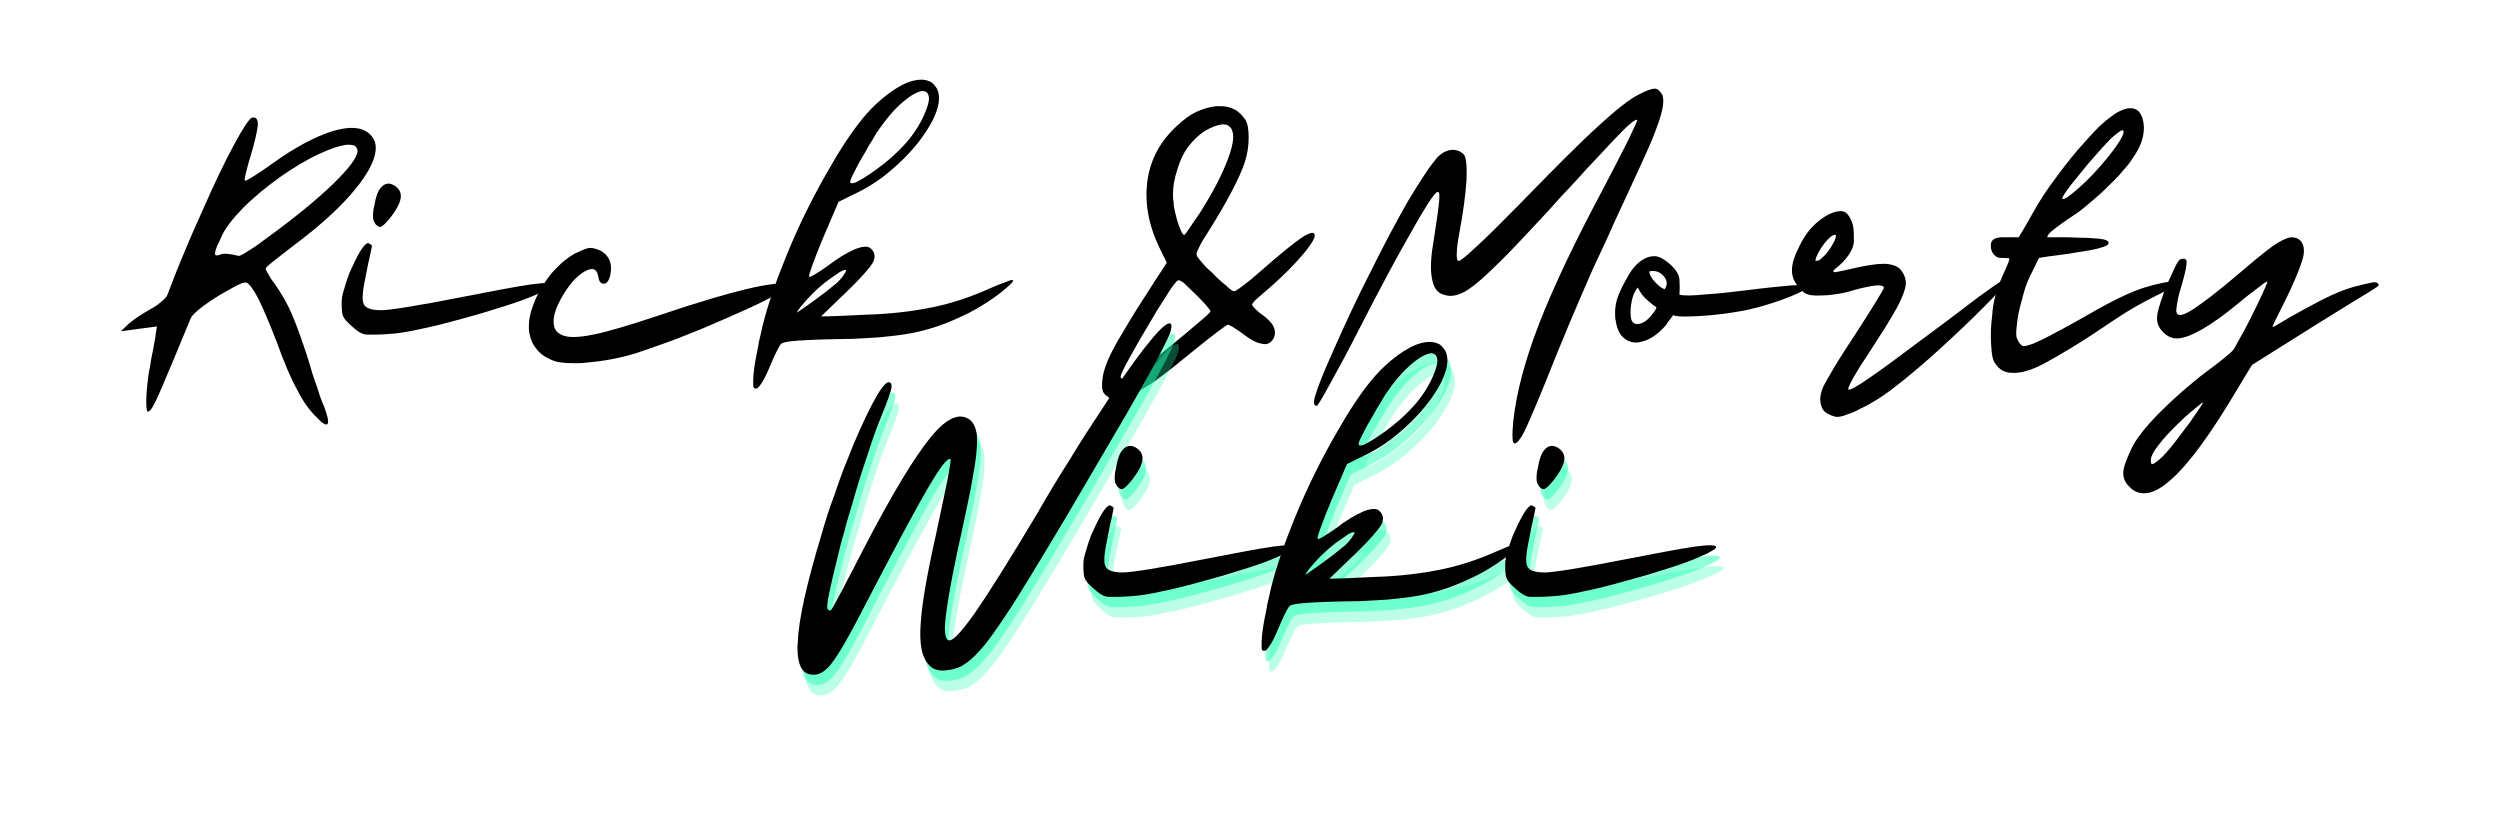 <svg xmlns="http://www.w3.org/2000/svg" xmlns:xlink="http://www.w3.org/1999/xlink" width="750" zoomAndPan="magnify" viewBox="0 0 562.5 187.5" height="250" preserveAspectRatio="xMidYMid meet" version="1.0"><defs><g/></defs><g fill="#000000" fill-opacity="1"><g transform="translate(28.728, 86.678)"><g><path d="M 27.715 -51.793 C 28.645 -54.891 29.109 -57.059 29.266 -58.375 C 29.344 -59.613 29.031 -60.234 28.336 -60.234 L 28.027 -60.234 C 27.406 -60.078 26.012 -57.988 23.844 -53.961 C 21.68 -49.938 19.355 -45.059 16.879 -39.406 C 15.484 -36.309 14.09 -33.215 12.773 -29.961 C 11.383 -26.711 10.141 -23.535 8.98 -20.438 C 8.824 -19.977 8.363 -19.434 7.586 -18.812 C 6.812 -18.117 5.961 -17.574 5.109 -17.109 C 4.18 -16.566 3.25 -16.027 2.324 -15.406 C 1.316 -14.711 0.621 -14.168 0.156 -13.781 C -0.621 -13.008 -1.16 -12.465 -1.547 -12.156 C 0.23 -12.387 1.625 -12.543 2.555 -12.695 C 4.336 -12.93 5.652 -13.086 6.582 -13.238 C 6.426 -12.234 6.27 -11.457 6.27 -10.992 C 6.117 -10.375 5.961 -9.367 5.73 -8.051 C 5.418 -6.66 5.188 -5.418 5.031 -4.18 C 4.723 -2.941 4.566 -1.547 4.414 -0.078 C 4.258 1.473 4.18 2.633 4.18 3.484 C 4.18 4.879 4.258 5.652 4.414 5.805 C 4.492 6.117 4.723 5.961 5.188 5.496 C 5.574 5.109 6.426 3.484 7.664 0.543 C 8.902 -2.324 11.07 -7.512 14.168 -15.02 C 14.324 -15.484 14.863 -16.027 15.641 -16.723 C 16.414 -17.418 17.418 -18.117 18.504 -18.891 C 20.129 -19.977 21.832 -20.98 23.535 -21.91 C 25.16 -22.84 26.246 -23.227 26.789 -23.07 C 27.406 -22.762 28.258 -21.602 29.344 -19.586 C 30.426 -17.418 31.82 -14.168 33.523 -9.754 C 35.227 -5.031 36.773 -1.395 38.168 1.082 C 39.406 3.562 40.879 5.652 42.504 7.199 C 43.512 8.285 44.207 8.824 44.672 8.824 C 44.828 8.824 44.902 8.824 44.98 8.672 C 45.293 8.207 44.98 6.969 44.207 4.801 C 43.82 4.027 43.277 2.633 42.66 0.543 C 41.883 -1.473 41.266 -3.562 40.645 -5.73 C 39.254 -10.066 38.016 -13.473 36.93 -16.027 C 35.848 -18.504 34.531 -20.75 33.059 -22.84 C 32.438 -23.613 31.977 -24.309 31.664 -25.008 C 31.199 -25.625 31.047 -26.09 31.047 -26.246 C 31.047 -26.402 31.586 -26.941 32.75 -27.871 C 33.91 -28.801 35.305 -29.883 36.93 -31.125 C 44.441 -36.699 49.781 -41.809 53.035 -46.531 C 54.891 -49.238 55.82 -51.562 55.82 -53.422 C 55.82 -54.738 55.277 -55.82 54.273 -56.672 C 52.57 -58.145 49.781 -58.297 45.988 -57.137 C 42.117 -55.898 37.703 -53.574 32.75 -50.016 C 31.047 -48.773 29.652 -47.848 28.414 -47.07 C 27.176 -46.297 26.477 -45.91 26.402 -46.066 C 26.246 -46.066 26.324 -46.684 26.633 -47.848 C 26.863 -48.93 27.254 -50.246 27.715 -51.793 Z M 34.605 -47.07 C 37.551 -49.086 40.336 -50.789 43.047 -52.027 C 45.68 -53.266 47.848 -53.961 49.395 -54.117 L 49.781 -54.117 C 50.246 -54.117 50.711 -54.039 51.098 -53.887 C 51.406 -53.652 51.641 -53.266 51.719 -52.801 C 51.719 -51.332 49.859 -48.852 46.219 -45.293 C 42.504 -41.73 37.703 -37.781 31.742 -33.445 C 30.117 -32.207 28.645 -31.125 27.328 -30.348 C 26.09 -29.496 25.316 -29.109 25.008 -29.109 L 24.93 -29.109 C 22.992 -29.574 21.68 -29.73 20.902 -29.422 C 20.129 -29.109 19.664 -29.109 19.664 -29.574 L 19.664 -29.652 C 19.664 -30.039 19.82 -30.66 20.207 -31.512 C 20.594 -32.285 20.902 -32.98 21.137 -33.523 C 21.988 -35.383 23.613 -37.473 25.938 -39.871 C 28.258 -42.195 31.125 -44.594 34.605 -47.07 Z M 34.605 -47.07 "/></g></g></g><g fill="#000000" fill-opacity="1"><g transform="translate(77.887, 86.678)"><g><path d="M 1.316 -13.238 C 2.477 -12.156 3.406 -11.613 4.102 -11.457 C 4.414 -11.383 4.879 -11.383 5.652 -11.383 C 6.582 -11.383 7.898 -11.383 9.602 -11.535 C 11.457 -11.613 13.859 -12 16.957 -12.695 C 20.051 -13.316 23.227 -14.168 26.555 -15.098 C 29.73 -15.949 32.828 -16.879 35.922 -17.883 C 38.867 -18.812 41.344 -19.742 43.199 -20.594 C 44.129 -20.98 44.902 -21.367 45.523 -21.754 C 46.145 -22.066 46.453 -22.375 46.453 -22.605 C 46.453 -23.07 44.828 -23.148 41.574 -22.684 C 38.324 -22.219 32.672 -21.137 24.699 -19.586 C 20.828 -18.812 17.344 -18.195 14.09 -17.652 C 10.762 -17.109 8.75 -16.879 7.973 -16.879 C 5.652 -16.879 4.336 -17.344 3.949 -18.27 C 3.484 -19.199 3.715 -21.445 4.492 -25.008 C 4.801 -26.711 5.109 -28.18 5.418 -29.422 C 5.652 -30.66 5.805 -31.277 5.805 -31.355 C 5.805 -31.434 5.73 -31.512 5.574 -31.664 C 5.418 -31.742 5.188 -31.82 5.031 -31.977 L 4.879 -31.977 C 4.414 -31.898 3.871 -31.277 3.098 -30.039 C 2.246 -28.566 1.473 -26.941 0.695 -25.16 C 0.23 -23.922 -0.156 -22.762 -0.465 -21.602 C -0.852 -20.438 -1.008 -19.512 -1.008 -18.734 L -1.008 -18.27 C -1.008 -17.031 -0.93 -16.105 -0.695 -15.562 C -0.465 -14.941 0.23 -14.168 1.316 -13.238 Z M 6.348 -36.699 C 6.504 -36.387 6.66 -36.078 6.969 -35.922 C 7.199 -35.691 7.434 -35.613 7.586 -35.613 C 8.051 -35.613 8.824 -36.309 10.066 -37.859 C 11.227 -39.406 11.922 -40.645 12.156 -41.574 C 12.234 -41.883 12.309 -42.195 12.309 -42.504 C 12.309 -43.512 11.844 -44.285 10.918 -44.902 C 10.375 -45.215 9.91 -45.367 9.523 -45.367 C 8.824 -45.367 8.207 -44.98 7.742 -44.363 C 7.121 -43.664 6.66 -42.348 6.348 -40.492 C 6.117 -39.562 6.039 -38.789 6.039 -38.168 C 6.039 -37.551 6.117 -37.008 6.348 -36.699 Z M 6.348 -36.699 "/></g></g></g><g fill="#000000" fill-opacity="1"><g transform="translate(122.324, 86.678)"><g><path d="M 1.703 -5.73 C 2.789 -5.188 4.492 -4.953 6.734 -4.953 C 7.664 -4.953 8.672 -4.953 9.754 -5.109 C 13.547 -5.418 17.188 -6.117 20.75 -7.199 C 22.84 -7.898 25.238 -8.75 27.871 -9.676 C 30.426 -10.605 33.059 -11.691 35.77 -12.773 C 38.867 -14.09 41.883 -15.406 44.828 -16.723 C 47.613 -17.961 49.938 -19.121 51.719 -20.051 C 52.645 -20.516 53.344 -20.98 53.961 -21.367 C 54.426 -21.68 54.738 -21.988 54.738 -22.141 C 54.738 -23.148 52.184 -23.07 47.148 -21.988 C 42.039 -20.828 35.07 -18.812 26.402 -15.871 C 19.434 -13.547 14.324 -12 11.07 -11.383 C 7.742 -10.684 5.418 -10.684 4.102 -11.305 C 2.863 -11.844 2.246 -12.773 2.246 -14.168 C 2.168 -15.562 2.711 -17.266 3.871 -19.434 C 5.496 -22.375 7.277 -24.465 9.137 -25.551 C 10.992 -26.633 12 -26.246 12.309 -24.387 C 12.465 -23.305 12.852 -22.84 13.547 -22.84 C 14.168 -22.84 14.633 -23.457 14.941 -24.543 C 15.25 -25.938 15.25 -27.098 14.789 -28.18 C 14.324 -29.188 13.547 -29.961 12.465 -30.426 C 11.691 -30.734 10.992 -30.891 10.527 -30.891 L 10.141 -30.891 C 9.523 -30.734 8.516 -30.348 7.047 -29.652 C 5.961 -29.031 5.031 -28.336 4.102 -27.562 C 3.098 -26.633 2.168 -25.703 1.316 -24.621 C -0.23 -22.605 -1.473 -20.438 -2.324 -18.117 C -3.02 -16.336 -3.328 -14.711 -3.328 -13.316 C -3.328 -12.852 -3.328 -12.387 -3.25 -11.922 C -3.02 -10.453 -2.477 -9.215 -1.703 -8.285 C -0.93 -7.199 0.23 -6.348 1.703 -5.73 Z M 1.703 -5.73 "/></g></g></g><g fill="#000000" fill-opacity="1"><g transform="translate(174.813, 86.678)"><g><path d="M 36.078 -66.582 C 35.691 -67.277 35.227 -67.82 34.684 -68.207 C 34.066 -68.52 33.367 -68.75 32.594 -68.75 L 32.516 -68.75 C 31.199 -68.75 29.652 -68.363 27.949 -67.434 C 26.168 -66.504 24.309 -65.109 22.375 -63.332 C 19.664 -60.852 16.723 -56.98 13.473 -51.641 C 10.219 -46.219 7.121 -40.492 4.336 -34.297 C 2.789 -30.891 1.473 -27.562 0.23 -24.309 C -1.008 -20.902 -2.09 -17.73 -2.863 -14.789 C -3.176 -13.703 -3.406 -12.621 -3.641 -11.535 C -3.949 -10.375 -4.18 -9.215 -4.336 -8.129 C -4.801 -6.039 -5.109 -4.18 -5.266 -2.477 C -5.344 -1.547 -5.344 -0.93 -5.344 -0.465 C -5.344 0 -5.344 0.309 -5.266 0.465 C -5.109 0.695 -4.953 0.773 -4.801 0.773 C -4.492 0.773 -4.18 0.543 -3.793 0 C -3.176 -0.773 -2.398 -2.246 -1.547 -4.336 C -1.082 -5.418 -0.621 -6.504 -0.156 -7.434 C 0.309 -8.363 0.621 -8.98 0.93 -9.289 C 1.16 -9.602 2.246 -9.832 4.18 -9.988 C 6.039 -10.141 9.137 -10.297 13.473 -10.375 C 15.871 -10.375 18.117 -10.453 20.129 -10.605 C 22.141 -10.684 24 -10.84 25.781 -11.07 C 28.879 -11.383 31.742 -11.922 34.297 -12.695 C 36.773 -13.395 39.254 -14.398 41.883 -15.641 C 42.738 -16.027 43.664 -16.492 44.594 -17.031 C 45.523 -17.574 46.453 -18.117 47.383 -18.734 C 49.086 -19.82 50.477 -20.902 51.641 -21.91 C 52.57 -22.684 53.109 -23.227 53.109 -23.535 C 53.109 -23.613 53.035 -23.691 53.035 -23.691 C 52.957 -23.77 52.414 -23.613 51.484 -23.227 C 50.402 -22.84 49.238 -22.375 48 -21.832 C 43.898 -19.977 39.641 -18.504 35.148 -17.574 C 30.66 -16.645 25.625 -16.027 19.977 -15.871 C 15.484 -15.641 12.078 -15.484 9.91 -15.484 C 12.543 -18.039 14.633 -19.977 16.027 -21.367 C 18.969 -24.234 20.828 -26.324 21.602 -27.641 C 22.219 -28.879 22.066 -29.961 21.059 -30.812 C 20.438 -31.355 19.199 -31.277 17.496 -30.582 C 15.715 -29.809 13.625 -28.566 11.227 -26.711 C 10.141 -25.938 9.289 -25.395 8.516 -24.93 C 7.742 -24.465 7.277 -24.309 7.277 -24.465 C 7.121 -24.621 7.434 -25.551 8.051 -27.254 C 8.672 -28.957 9.445 -30.891 10.375 -33.137 L 13.859 -41.266 C 15.793 -42.195 17.266 -42.969 18.27 -43.434 C 20.129 -44.363 21.91 -45.445 23.691 -46.762 C 25.395 -48.078 27.02 -49.473 28.566 -51.02 C 31.355 -53.809 33.445 -56.594 34.996 -59.535 C 36.465 -62.48 36.852 -64.801 36.078 -66.582 Z M 22.762 -57.293 C 24.621 -60 26.477 -62.168 28.336 -63.719 C 30.117 -65.266 31.586 -66.039 32.672 -66.195 L 32.828 -66.195 C 33.523 -66.195 33.988 -65.809 34.145 -65.035 C 34.145 -64.879 34.219 -64.723 34.219 -64.57 C 34.219 -63.719 33.832 -62.48 33.137 -60.852 C 32.129 -58.609 30.734 -56.441 28.957 -54.426 C 27.098 -52.336 24.93 -50.402 22.453 -48.621 C 20.438 -47.148 18.891 -46.219 17.961 -45.754 C 17.496 -45.523 17.109 -45.445 16.879 -45.445 C 16.566 -45.445 16.492 -45.523 16.492 -45.832 C 16.492 -46.066 16.801 -46.918 17.574 -48.312 C 18.195 -49.625 19.047 -51.098 19.977 -52.645 C 20.438 -53.496 20.902 -54.348 21.445 -55.125 C 21.91 -55.898 22.297 -56.672 22.762 -57.293 Z M 11.457 -23.613 L 13.473 -25.008 C 14.09 -25.473 14.633 -25.781 15.176 -25.938 L 15.406 -25.938 C 15.406 -25.938 15.484 -25.859 15.562 -25.859 L 15.562 -25.781 C 15.562 -25.625 15.25 -25.16 14.789 -24.465 C 14.168 -23.691 13.547 -22.992 12.773 -22.453 C 11.691 -21.523 10.375 -20.516 8.672 -19.277 C 6.969 -18.039 5.574 -17.031 4.492 -16.336 C 4.645 -16.879 5.496 -17.883 6.891 -19.434 C 8.285 -20.98 9.832 -22.375 11.457 -23.613 Z M 11.457 -23.613 "/></g></g></g><g fill="#000000" fill-opacity="1"><g transform="translate(225.288, 86.678)"><g/></g></g><g fill="#000000" fill-opacity="1"><g transform="translate(246.655, 86.678)"><g><path d="M 33.523 -59.77 C 32.828 -60.777 32.051 -61.551 31.199 -62.016 C 30.273 -62.48 29.266 -62.789 28.105 -62.789 L 27.02 -62.789 C 25.473 -62.633 24 -62.168 22.605 -61.551 C 21.137 -60.852 19.742 -59.848 18.348 -58.531 C 14.477 -55.047 12.234 -50.941 11.535 -46.145 C 10.84 -41.266 11.691 -36.234 14.168 -31.047 C 14.941 -29.496 15.484 -28.336 15.871 -27.562 C 14.789 -25.859 13.938 -24.621 13.395 -23.77 C 11.691 -21.137 10.219 -18.812 8.98 -16.879 C 7.742 -14.863 6.66 -13.086 5.805 -11.613 C 4.102 -8.824 3.02 -6.66 2.477 -5.266 C 1.859 -3.715 1.473 -2.398 1.395 -1.238 C 1.316 -0.695 1.316 -0.23 1.316 0.078 C 1.316 0.465 1.316 0.773 1.395 1.008 C 1.473 1.473 1.703 1.859 2.168 2.246 C 2.789 2.863 3.484 3.176 4.414 3.176 L 4.801 3.176 C 5.805 3.098 7.199 2.555 8.98 1.625 C 10.066 1.082 11.07 0.465 12.156 -0.23 C 13.16 -0.852 14.477 -1.859 16.18 -3.176 C 17.109 -3.871 18.117 -4.723 19.277 -5.652 C 20.438 -6.582 21.754 -7.664 23.305 -8.902 C 24.852 -10.141 26.324 -11.305 27.562 -12.234 C 28.801 -13.16 29.496 -13.625 29.652 -13.625 C 29.809 -13.625 30.195 -13.395 30.891 -13.008 C 31.586 -12.543 32.363 -12.078 33.137 -11.457 C 34.762 -10.219 36.078 -9.523 37.16 -9.367 C 38.246 -9.059 39.02 -9.367 39.641 -10.141 C 40.258 -10.992 40.336 -11.922 40.027 -12.852 C 39.719 -13.781 38.867 -14.711 37.551 -15.715 C 36.852 -16.18 36.234 -16.723 35.77 -17.188 C 35.305 -17.652 35.07 -17.961 35.07 -18.117 C 35.07 -18.27 35.227 -18.504 35.613 -18.969 C 36 -19.355 36.465 -19.742 37.008 -20.207 C 37.938 -20.98 38.941 -21.91 40.027 -22.84 C 41.031 -23.77 42.039 -24.699 42.969 -25.625 C 44.672 -27.328 46.145 -28.957 47.383 -30.504 C 48.543 -32.051 49.164 -33.059 49.164 -33.68 C 49.164 -34.605 48.234 -34.453 46.453 -33.367 C 44.594 -32.129 41.422 -29.574 36.852 -25.551 C 35.457 -24.309 34.145 -23.227 33.059 -22.453 C 31.898 -21.523 31.199 -21.137 31.047 -21.137 C 30.734 -21.137 30.117 -21.523 29.188 -22.453 C 28.105 -23.305 27.098 -24.234 26.09 -25.316 C 25.16 -26.09 24.387 -26.863 23.77 -27.641 C 23.07 -28.414 22.684 -28.957 22.605 -29.266 C 22.453 -29.496 22.684 -30.117 23.148 -31.047 C 23.535 -31.898 24.234 -33.059 25.238 -34.605 C 27.098 -37.551 28.801 -40.414 30.348 -43.355 C 31.898 -46.297 32.902 -48.543 33.445 -50.246 C 33.988 -51.949 34.297 -53.809 34.297 -55.742 C 34.297 -57.602 34.066 -58.918 33.523 -59.77 Z M 28.258 -58.684 L 28.566 -58.684 C 28.957 -58.684 29.344 -58.609 29.652 -58.453 C 29.961 -58.219 30.273 -57.988 30.426 -57.68 C 30.66 -57.215 30.812 -56.594 30.812 -55.898 C 30.812 -54.504 30.348 -52.723 29.496 -50.555 C 28.18 -47.07 26.09 -43.125 23.227 -38.633 C 22.297 -37.316 21.523 -36.156 20.902 -35.227 C 20.285 -34.297 19.898 -33.832 19.82 -33.832 C 19.512 -33.832 19.199 -34.297 18.812 -35.383 C 18.348 -36.465 18.039 -37.625 17.73 -38.941 C 17.574 -39.641 17.418 -40.336 17.418 -41.109 C 17.266 -41.809 17.266 -42.426 17.266 -43.047 C 17.266 -44.672 17.574 -46.531 18.27 -48.621 C 18.891 -50.711 19.742 -52.414 20.672 -53.652 C 21.754 -55.047 22.992 -56.285 24.465 -57.215 C 25.859 -58.066 27.176 -58.531 28.258 -58.684 Z M 18.039 -23.305 L 18.27 -23.535 C 18.348 -23.535 18.426 -23.613 18.582 -23.613 C 18.812 -23.613 19.199 -23.383 19.742 -22.992 C 20.207 -22.531 20.98 -21.754 22.219 -20.594 C 23.148 -19.664 24 -18.812 24.699 -18.039 C 25.316 -17.266 25.703 -16.801 25.703 -16.645 C 25.703 -16.414 24.773 -15.562 22.918 -14.012 C 21.059 -12.387 18.969 -10.684 16.801 -8.902 C 15.328 -7.664 13.938 -6.582 12.543 -5.574 C 11.148 -4.492 10.066 -3.715 9.289 -3.176 C 7.973 -2.246 7.047 -1.703 6.426 -1.547 C 6.195 -1.473 6.039 -1.473 5.961 -1.473 C 5.652 -1.473 5.496 -1.625 5.496 -1.934 C 5.496 -2.324 6.117 -3.715 7.512 -6.195 C 8.824 -8.594 10.297 -11.148 11.922 -13.859 C 13.16 -16.027 14.398 -18.039 15.641 -19.898 C 16.723 -21.68 17.574 -22.84 18.039 -23.305 Z M 18.039 -23.305 "/></g></g></g><g fill="#000000" fill-opacity="1"><g transform="translate(297.441, 86.678)"><g><path d="M 43.047 8.051 C 42.891 9.832 42.812 11.148 42.891 11.922 C 42.891 12.695 43.047 13.086 43.355 13.086 C 43.898 13.086 44.594 12.234 45.523 10.453 C 46.375 8.672 48 4.953 50.324 -0.773 C 52.184 -5.418 53.887 -9.676 55.59 -13.703 C 57.215 -17.574 58.996 -21.68 60.852 -25.938 C 61.859 -28.105 62.941 -30.426 64.105 -32.902 C 65.188 -35.383 66.352 -37.938 67.664 -40.723 C 69.059 -43.742 70.297 -46.453 71.383 -48.773 C 72.465 -51.098 73.316 -53.109 74.094 -54.812 C 75.406 -58.066 76.258 -60.465 76.57 -62.016 C 76.723 -62.711 76.801 -63.332 76.801 -63.949 C 76.801 -64.492 76.723 -64.957 76.57 -65.344 C 76.027 -66.273 75.484 -66.738 74.867 -66.738 C 74.246 -66.738 73.086 -66.352 71.305 -65.422 C 69.137 -64.336 66.117 -61.938 62.246 -58.375 C 58.219 -54.738 52.492 -49.008 44.902 -41.188 C 40.414 -36.621 37.008 -33.215 34.605 -31.047 C 32.129 -28.723 30.812 -27.715 30.582 -28.027 C 30.348 -28.258 30.273 -28.879 30.348 -29.961 C 30.348 -31.047 30.582 -32.438 30.891 -34.145 C 31.742 -38.711 32.285 -42.66 32.516 -45.988 C 32.672 -49.238 32.438 -51.176 31.977 -51.871 C 31.199 -52.645 30.273 -53.035 29.109 -52.957 C 27.949 -52.801 26.941 -52.258 26.012 -51.332 C 25.238 -50.402 24.234 -49.164 23.148 -47.461 C 21.988 -45.754 20.75 -43.742 19.355 -41.422 C 16.879 -37.086 14.09 -31.898 11.148 -25.938 C 8.051 -19.898 5.188 -13.781 2.398 -7.434 C 0.23 -2.633 -1.008 0.621 -1.473 2.246 C -1.703 2.863 -1.781 3.406 -1.781 3.793 C -1.781 4.414 -1.625 4.645 -1.16 4.645 C -1.008 4.645 0 3.02 1.859 -0.387 C 3.715 -3.715 5.883 -7.742 8.285 -12.465 C 12.852 -21.367 16.723 -28.645 19.977 -34.297 C 23.148 -39.949 25.086 -42.969 25.859 -43.434 C 26.324 -43.742 26.477 -43.199 26.402 -41.883 C 26.324 -40.492 25.859 -37.16 25.008 -31.742 C 24.387 -28.105 24.387 -25.395 24.852 -23.535 C 25.238 -21.68 26.168 -20.594 27.715 -20.285 C 28.957 -19.898 30.426 -20.129 32.129 -21.059 C 33.68 -21.91 36.156 -23.922 39.406 -27.176 C 41.109 -28.801 43.125 -30.891 45.445 -33.367 C 47.77 -35.848 50.555 -38.789 53.652 -42.273 C 56.129 -44.902 58.219 -47.148 60 -49.164 C 61.781 -51.02 63.332 -52.645 64.57 -54.039 C 66.891 -56.516 68.441 -58.066 69.371 -58.84 C 70.223 -59.535 70.762 -59.848 70.918 -59.691 C 70.996 -59.535 70.297 -58.066 68.906 -55.125 C 67.434 -52.184 65.652 -48.773 63.562 -44.75 C 57.059 -32.594 52.184 -22.375 48.93 -14.012 C 45.68 -5.652 43.742 1.703 43.047 8.051 Z M 43.047 8.051 "/></g></g></g><g fill="#000000" fill-opacity="1"><g transform="translate(365.645, 86.678)"><g><path d="M 9.215 -27.949 C 8.285 -28.645 7.434 -29.031 6.66 -29.031 L 6.504 -29.031 C 5.73 -29.031 4.953 -28.801 4.258 -28.414 C 2.863 -27.641 1.625 -26.324 0.621 -24.465 C -0.465 -22.605 -1.238 -21.059 -1.703 -19.664 C -2.09 -18.582 -2.246 -17.418 -2.246 -16.336 C -2.246 -15.641 -2.246 -15.02 -2.09 -14.398 C -1.781 -12.543 -1.16 -11.305 -0.156 -10.527 C 0.621 -9.91 1.473 -9.602 2.477 -9.602 C 2.863 -9.602 3.328 -9.676 3.793 -9.832 C 5.266 -10.141 6.734 -11.07 8.207 -12.465 C 8.672 -12.93 9.215 -13.473 9.676 -14.246 C 10.141 -14.863 10.527 -15.406 10.84 -15.793 C 11.305 -15.484 12.695 -15.406 14.863 -15.484 C 17.031 -15.562 19.355 -15.715 21.754 -16.027 C 22.992 -16.18 24.156 -16.336 25.395 -16.566 C 26.555 -16.723 27.562 -16.957 28.492 -17.188 C 30.504 -17.652 32.516 -18.27 34.531 -18.969 C 36.543 -19.664 38.246 -20.363 39.484 -20.98 C 40.105 -21.289 40.57 -21.523 40.957 -21.832 C 41.266 -21.988 41.422 -22.219 41.422 -22.375 L 41.422 -22.453 C 41.266 -22.605 39.949 -22.605 37.316 -22.453 C 34.684 -22.219 31.512 -21.91 27.949 -21.445 C 24.156 -20.98 20.828 -20.594 18.039 -20.438 C 15.098 -20.129 13.16 -20.129 12.234 -20.363 C 12.309 -21.289 12.309 -22.453 12.234 -23.844 C 12.078 -25.238 11.07 -26.555 9.215 -27.949 Z M 5.418 -25.625 L 5.652 -25.625 C 5.73 -25.625 5.805 -25.703 5.883 -25.703 L 6.348 -25.703 C 7.277 -25.703 8.129 -25.238 8.75 -24.465 C 9.137 -24 9.367 -23.457 9.367 -22.992 C 9.367 -22.531 9.215 -22.066 8.902 -21.602 C 8.207 -21.832 7.512 -22.375 6.734 -23.227 C 5.961 -24 5.496 -24.852 5.418 -25.625 Z M 1.859 -14.09 C 1.395 -14.398 1.238 -15.176 1.238 -16.336 C 1.238 -16.723 1.238 -17.188 1.316 -17.809 C 1.547 -19.742 2.09 -21.137 2.863 -21.988 C 3.406 -20.828 4.102 -19.898 5.031 -19.121 C 5.883 -18.348 6.582 -17.809 7.047 -17.574 C 7.047 -17.344 6.891 -17.031 6.582 -16.566 C 6.195 -16.105 5.883 -15.641 5.574 -15.328 C 4.953 -14.633 4.336 -14.168 3.641 -13.938 C 3.328 -13.781 3.02 -13.781 2.789 -13.781 C 2.398 -13.781 2.09 -13.859 1.859 -14.09 Z M 1.859 -14.09 "/></g></g></g><g fill="#000000" fill-opacity="1"><g transform="translate(405.05, 86.678)"><g><path d="M 11.922 -35.691 C 11.77 -36.465 11.457 -37.238 10.992 -38.016 C 10.527 -38.789 9.91 -39.176 9.137 -39.176 C 7.742 -39.176 6.117 -38.477 4.336 -37.086 C 2.477 -35.691 1.008 -33.754 -0.156 -31.355 C -1.316 -29.109 -1.859 -27.328 -1.859 -25.938 L -1.859 -25.859 C -1.859 -24.465 -1.395 -23.227 -0.309 -22.066 C 0.387 -21.137 1.082 -20.594 1.703 -20.438 C 2.324 -20.207 3.406 -20.129 5.031 -20.207 C 6.039 -20.207 7.277 -20.363 8.75 -20.594 C 10.141 -20.828 11.305 -21.137 12.234 -21.445 C 14.168 -21.988 15.793 -22.297 17.031 -22.453 C 18.195 -22.531 18.812 -22.375 18.812 -21.91 C 18.812 -21.754 18.195 -20.672 16.957 -18.66 C 15.715 -16.645 14.246 -14.324 12.543 -11.691 C 10.762 -8.98 9.137 -6.504 7.742 -4.18 C 6.348 -1.859 5.496 -0.309 5.188 0.309 C 4.566 1.781 4.336 3.098 4.645 4.258 C 4.879 5.418 5.496 6.195 6.582 6.582 C 6.812 6.734 7.199 6.891 7.82 7.047 C 7.898 7.121 8.051 7.121 8.285 7.121 C 8.824 7.121 9.676 6.969 10.762 6.504 C 11.535 6.27 12.465 5.883 13.547 5.266 C 14.633 4.801 15.949 4.027 17.496 3.098 C 18.969 2.168 20.98 0.695 23.457 -1.316 C 25.938 -3.328 28.566 -5.574 31.199 -7.973 C 33.754 -10.297 36.234 -12.621 38.633 -14.941 C 40.957 -17.266 42.891 -19.121 44.285 -20.672 C 44.98 -21.445 45.523 -22.141 45.988 -22.684 C 46.297 -23.07 46.453 -23.383 46.453 -23.535 C 46.453 -23.535 46.375 -23.613 46.375 -23.691 C 46.219 -23.844 45.832 -23.691 45.215 -23.383 C 44.516 -22.992 42.812 -21.832 40.18 -19.898 C 38.789 -18.812 36.93 -17.496 34.762 -15.793 C 32.516 -14.09 29.809 -12.078 26.555 -9.676 C 22.453 -6.582 18.891 -3.949 15.871 -1.859 C 12.773 0.309 11.07 1.238 10.84 0.93 C 10.684 0.773 11.07 -0.078 12 -1.781 C 12.93 -3.406 14.09 -5.266 15.562 -7.434 C 16.957 -9.602 18.195 -11.535 19.277 -13.238 C 20.285 -14.863 21.137 -16.336 21.832 -17.574 C 23.07 -19.898 23.691 -21.68 23.77 -22.918 C 23.77 -24.078 23.305 -25.16 22.531 -26.09 C 21.754 -26.863 20.594 -27.254 18.891 -27.328 C 17.109 -27.328 14.633 -26.941 11.383 -26.168 C 9.988 -25.859 8.98 -25.625 8.516 -25.551 C 7.898 -25.395 7.586 -25.395 7.512 -25.551 C 7.355 -25.703 7.512 -25.938 8.051 -26.324 C 8.516 -26.711 9.059 -27.176 9.676 -27.793 C 11.227 -29.496 12 -30.969 12.078 -32.363 C 12.078 -33.68 12.078 -34.762 11.922 -35.691 Z M 3.406 -28.105 C 3.641 -29.188 4.336 -30.426 5.418 -31.898 C 6.426 -33.137 7.199 -33.832 7.82 -33.832 L 7.898 -33.832 C 7.973 -33.832 8.051 -33.754 8.051 -33.602 C 8.051 -33.367 7.898 -32.98 7.742 -32.516 C 7.277 -31.664 6.812 -30.812 6.195 -30.039 C 5.652 -29.344 5.109 -28.801 4.645 -28.414 C 4.336 -28.105 4.027 -28.027 3.793 -28.027 C 3.641 -27.949 3.484 -27.949 3.406 -28.105 Z M 3.406 -28.105 "/></g></g></g><g fill="#000000" fill-opacity="1"><g transform="translate(449.487, 86.678)"><g><path d="M 30.273 -50.941 C 32.285 -53.73 33.137 -56.363 32.828 -58.84 C 32.516 -61.164 31.512 -62.324 29.961 -62.324 L 29.809 -62.324 C 29.188 -62.324 28.566 -62.168 27.871 -61.859 C 27.098 -61.551 26.324 -61.086 25.551 -60.465 C 24.773 -59.926 23.844 -59.148 22.84 -58.219 C 21.832 -57.215 20.828 -56.129 19.742 -54.891 C 17.574 -52.57 15.484 -49.938 13.316 -46.996 C 11.07 -44.051 9.215 -41.188 7.742 -38.477 C 7.121 -37.395 6.582 -36.387 6.117 -35.613 L 4.723 -33.293 L 1.547 -33.293 C -0.465 -33.367 -1.473 -32.828 -1.547 -31.664 L -1.547 -31.355 C -1.547 -30.273 -1.16 -29.496 -0.23 -28.879 C -0.078 -28.723 0.387 -28.645 1.082 -28.645 C 1.703 -28.645 2.168 -28.566 2.633 -28.566 C 2.633 -28.105 2.324 -27.406 1.859 -26.324 C 1.316 -25.238 0.773 -23.922 0.23 -22.531 C -0.156 -21.602 -0.465 -20.516 -0.695 -19.434 C -1.008 -18.195 -1.16 -17.031 -1.238 -15.793 C -1.547 -13.395 -1.625 -11.148 -1.473 -9.059 C -1.395 -6.891 -1.082 -5.496 -0.543 -4.879 C 0.387 -3.406 1.781 -2.711 3.562 -2.789 L 4.18 -2.789 C 6.195 -2.941 8.516 -3.793 10.992 -5.188 C 12.695 -6.117 14.555 -7.199 16.723 -8.516 C 18.812 -9.754 22.141 -11.922 26.711 -15.02 C 29.73 -17.031 32.516 -18.582 34.996 -19.82 C 37.473 -21.059 39.176 -21.91 40.18 -22.531 C 40.414 -22.605 40.492 -22.762 40.492 -22.918 L 40.492 -22.992 C 40.414 -23.148 40.18 -23.227 39.871 -23.305 C 38.555 -23.383 36.387 -22.992 33.293 -22.066 C 30.195 -21.137 25.938 -19.121 20.594 -16.027 C 18.195 -14.633 16.18 -13.547 14.477 -12.621 C 12.773 -11.691 11.305 -10.918 10.219 -10.375 C 7.512 -9.059 5.961 -8.594 5.496 -8.902 C 5.031 -9.215 4.645 -9.754 4.336 -10.527 C 4.102 -10.992 4.102 -12.078 4.336 -13.781 C 4.492 -15.484 4.879 -17.266 5.418 -19.121 C 5.652 -20.129 5.961 -21.137 6.27 -22.141 C 6.582 -23.07 6.969 -23.922 7.355 -24.699 C 8.207 -26.402 8.824 -27.715 9.289 -28.645 C 10.684 -28.879 12.078 -29.109 13.625 -29.266 C 15.02 -29.422 16.414 -29.652 17.73 -29.883 C 19.898 -30.195 21.68 -30.504 22.992 -30.891 C 24.234 -31.199 24.93 -31.586 24.93 -31.977 C 25.086 -32.438 24.309 -32.828 22.762 -32.98 C 21.137 -33.137 19.434 -33.215 17.652 -33.215 C 16.566 -33.293 15.328 -33.293 14.09 -33.293 L 11.148 -33.293 C 11.148 -33.68 11.613 -34.297 12.621 -35.07 C 13.625 -35.848 15.098 -36.93 17.109 -38.246 C 18.348 -39.02 19.742 -40.18 21.445 -41.652 C 23.148 -43.047 24.699 -44.594 26.246 -46.145 C 27.02 -46.918 27.793 -47.77 28.492 -48.621 C 29.188 -49.395 29.809 -50.168 30.273 -50.941 Z M 25.473 -55.512 C 26.09 -56.055 26.633 -56.516 27.176 -56.906 C 27.562 -57.215 27.871 -57.367 28.105 -57.367 L 28.18 -57.367 C 28.18 -57.367 28.258 -57.293 28.258 -57.293 L 28.258 -57.215 C 28.258 -57.137 28.336 -57.059 28.336 -57.059 C 28.336 -56.441 27.793 -55.434 26.789 -53.961 C 25.625 -52.258 24.078 -50.402 22.141 -48.234 C 20.438 -46.375 18.812 -44.828 17.109 -43.434 C 15.871 -42.348 15.02 -41.883 14.711 -41.883 C 14.555 -41.883 14.555 -41.961 14.555 -42.117 C 14.555 -42.348 15.098 -43.277 16.336 -44.902 C 17.574 -46.453 18.891 -48.078 20.363 -49.859 C 21.289 -50.941 22.297 -52.027 23.227 -53.109 C 24.156 -54.117 24.852 -54.891 25.473 -55.512 Z M 25.473 -55.512 "/></g></g></g><g fill="#000000" fill-opacity="1"><g transform="translate(487.576, 86.678)"><g><path d="M 29.574 -32.902 C 29.266 -33.059 29.031 -33.137 28.723 -33.215 C 28.566 -33.215 28.336 -33.293 28.105 -33.293 L 27.871 -33.293 C 26.863 -33.137 25.551 -32.516 23.844 -31.355 C 22.141 -30.117 19.664 -28.105 16.414 -25.316 C 11.613 -21.215 8.051 -18.504 5.883 -17.109 C 3.715 -15.715 2.477 -15.406 2.168 -16.336 C 2.012 -16.566 2.09 -17.344 2.324 -18.582 C 2.477 -19.82 2.863 -21.137 3.328 -22.605 C 4.102 -25.238 4.414 -26.941 4.414 -27.715 C 4.414 -28.414 3.949 -28.645 3.02 -28.336 C 2.633 -28.18 2.09 -27.254 1.395 -25.703 C 0.621 -24.078 -0.156 -22.375 -0.773 -20.672 C -1.238 -19.434 -1.547 -18.348 -1.859 -17.344 C -2.168 -16.258 -2.246 -15.484 -2.246 -15.02 C -2.246 -13.859 -1.781 -12.852 -0.852 -11.922 C 0.078 -10.992 1.082 -10.527 2.246 -10.527 C 3.641 -10.527 5.496 -11.227 7.973 -12.621 C 10.375 -14.012 13.16 -16.027 16.414 -18.734 C 17.961 -20.051 19.434 -21.137 20.672 -22.066 C 21.832 -22.992 22.453 -23.383 22.605 -23.305 C 22.605 -23.148 22.219 -22.219 21.445 -20.516 C 20.672 -18.812 19.742 -16.957 18.734 -14.941 C 17.883 -13.238 17.109 -11.77 16.336 -10.453 C 15.562 -9.059 15.098 -8.129 14.789 -7.82 C 14.555 -7.512 13.859 -6.969 12.773 -6.039 C 11.535 -5.031 10.219 -4.027 8.824 -3.02 C 4.953 -0.078 1.395 3.098 -1.859 6.348 C -5.109 9.676 -7.199 12.387 -8.129 14.555 C -9.215 16.879 -9.832 18.582 -9.832 19.664 L -9.832 19.82 C -9.832 20.902 -9.445 21.91 -8.516 22.762 C -7.586 23.844 -6.426 24.309 -5.109 24.309 C -3.406 24.309 -1.395 23.305 0.93 21.215 C 4.801 17.809 9.676 11.227 15.562 1.316 C 17.109 -1.316 18.348 -3.25 19.121 -4.566 C 25.625 -8.672 30.582 -11.77 33.91 -13.859 C 37.781 -16.258 40.801 -18.117 42.812 -19.355 C 44.828 -20.594 46.297 -21.445 47.148 -22.066 C 47.461 -22.219 47.613 -22.453 47.613 -22.605 C 47.613 -22.684 47.535 -22.762 47.461 -22.918 C 47.148 -23.148 46.762 -23.227 46.297 -23.148 C 45.367 -22.992 43.898 -22.605 42.039 -22.141 C 40.027 -21.602 37.551 -20.594 34.531 -19.047 C 31.898 -17.652 29.574 -16.414 27.562 -15.25 C 25.473 -14.012 24.234 -13.238 23.844 -13.086 C 23.613 -12.93 23.922 -13.781 24.852 -15.562 C 25.703 -17.266 26.633 -19.121 27.641 -21.215 C 29.344 -24.93 30.426 -27.641 30.734 -29.344 C 30.969 -31.047 30.582 -32.207 29.574 -32.902 Z M -3.641 17.109 L -3.641 16.879 C -3.641 16.105 -3.098 14.941 -1.859 13.395 C -0.621 11.77 0.93 10.141 2.633 8.516 C 3.562 7.586 4.492 6.734 5.418 5.961 C 6.348 5.188 7.199 4.492 7.973 3.871 C 7.973 3.871 8.051 3.949 8.051 3.949 C 8.051 4.102 7.742 4.566 7.277 5.266 C 6.66 6.195 5.883 7.277 5.031 8.516 C 4.566 9.137 4.027 9.832 3.562 10.453 C 3.02 11.148 2.555 11.77 2.168 12.309 C 0.465 14.555 -0.93 16.105 -2.012 16.957 C -2.633 17.418 -3.02 17.73 -3.25 17.73 C -3.562 17.73 -3.641 17.574 -3.641 17.109 Z M -3.641 17.109 "/></g></g></g><g fill="#21ffb6" fill-opacity="0.302"><g transform="translate(179.885, 150.34)"><g><path d="M 30.582 3.641 C 31.125 4.336 31.742 4.801 32.363 4.953 C 32.98 5.188 33.832 5.266 34.996 5.109 C 35.691 5.031 36.387 4.879 37.086 4.645 C 37.703 4.492 38.324 4.102 39.098 3.562 C 40.414 2.711 41.883 1.238 43.59 -0.852 C 45.215 -2.941 47.305 -5.961 49.859 -9.91 C 51.871 -13.086 54.348 -17.109 57.215 -21.91 C 60.078 -26.633 63.484 -32.363 67.355 -39.02 C 70.297 -44.051 72.852 -48.387 75.02 -52.105 C 77.109 -55.742 78.891 -58.84 80.285 -61.395 C 82.918 -66.117 84.465 -69.215 85.086 -70.762 C 85.242 -71.383 85.395 -71.926 85.395 -72.312 C 85.395 -72.699 85.242 -72.93 84.93 -72.93 L 84.852 -72.93 C 83.926 -72.777 82.145 -70.996 79.355 -67.434 C 76.57 -63.871 73.242 -59.07 69.371 -53.035 C 67.203 -49.781 64.879 -46.219 62.555 -42.348 C 60.078 -38.477 57.602 -34.375 55.125 -30.039 C 48.93 -19.664 44.207 -12.156 41.031 -7.586 C 37.781 -3.02 35.848 -1.082 35.07 -1.703 C 34.297 -2.246 34.219 -4.414 34.762 -8.129 C 35.227 -11.844 36.465 -18.426 38.555 -27.715 C 39.176 -30.66 39.719 -33.215 40.18 -35.457 C 40.57 -37.625 40.879 -39.562 41.188 -41.266 C 41.652 -44.363 41.73 -46.609 41.574 -48.078 C 41.344 -49.473 40.879 -50.477 40.105 -51.176 C 37.781 -52.957 34.84 -51.719 31.277 -47.383 C 27.641 -42.969 22.605 -34.684 16.258 -22.453 C 15.176 -20.438 14.324 -18.66 13.547 -17.188 C 12.773 -15.715 12.078 -14.477 11.613 -13.473 C 9.91 -10.297 8.98 -8.594 8.824 -8.438 C 8.594 -8.285 8.363 -8.285 8.129 -8.516 C 7.82 -8.672 7.898 -9.91 8.363 -12.156 C 8.824 -14.324 9.445 -17.109 10.297 -20.438 C 10.684 -22.141 11.148 -24 11.77 -26.012 C 12.234 -27.949 12.852 -29.961 13.473 -31.977 C 14.555 -35.848 15.715 -39.562 16.957 -43.199 C 18.117 -46.84 19.199 -49.859 20.207 -52.258 C 21.445 -55.277 22.141 -57.293 22.375 -58.297 C 22.531 -59.227 22.297 -59.691 21.68 -59.691 C 20.902 -59.535 19.664 -57.832 17.961 -54.582 C 16.258 -51.254 14.398 -47.227 12.543 -42.426 C 11.457 -39.793 10.453 -37.008 9.523 -34.219 C 8.438 -31.355 7.512 -28.492 6.734 -25.703 C 3.328 -14.398 1.473 -6.27 1.316 -1.16 C 1.238 -0.695 1.238 -0.309 1.238 0 C 1.238 4.102 2.398 6.117 4.723 6.117 L 5.188 6.117 C 6.117 6.039 7.047 5.574 7.973 4.645 C 8.824 3.871 10.066 2.09 11.613 -0.543 C 12.387 -1.934 13.395 -3.641 14.477 -5.73 C 15.562 -7.742 16.801 -10.219 18.348 -13.16 C 24.078 -24.156 28.258 -31.898 30.891 -36.387 C 33.523 -40.801 35.07 -42.812 35.691 -42.348 C 35.77 -42.273 35.535 -40.57 34.918 -37.316 C 34.219 -33.988 33.367 -30.039 32.438 -25.551 C 30.348 -16.258 29.188 -9.523 28.957 -5.266 C 28.645 -0.93 29.188 2.012 30.582 3.641 Z M 30.582 3.641 "/></g></g></g><g fill="#21ffb6" fill-opacity="0.302"><g transform="translate(246.463, 150.34)"><g><path d="M 1.316 -13.238 C 2.477 -12.156 3.406 -11.613 4.102 -11.457 C 4.414 -11.383 4.879 -11.383 5.652 -11.383 C 6.582 -11.383 7.898 -11.383 9.602 -11.535 C 11.457 -11.613 13.859 -12 16.957 -12.695 C 20.051 -13.316 23.227 -14.168 26.555 -15.098 C 29.73 -15.949 32.828 -16.879 35.922 -17.883 C 38.867 -18.812 41.344 -19.742 43.199 -20.594 C 44.129 -20.98 44.902 -21.367 45.523 -21.754 C 46.145 -22.066 46.453 -22.375 46.453 -22.605 C 46.453 -23.07 44.828 -23.148 41.574 -22.684 C 38.324 -22.219 32.672 -21.137 24.699 -19.586 C 20.828 -18.812 17.344 -18.195 14.09 -17.652 C 10.762 -17.109 8.75 -16.879 7.973 -16.879 C 5.652 -16.879 4.336 -17.344 3.949 -18.27 C 3.484 -19.199 3.715 -21.445 4.492 -25.008 C 4.801 -26.711 5.109 -28.18 5.418 -29.422 C 5.652 -30.66 5.805 -31.277 5.805 -31.355 C 5.805 -31.434 5.73 -31.512 5.574 -31.664 C 5.418 -31.742 5.188 -31.82 5.031 -31.977 L 4.879 -31.977 C 4.414 -31.898 3.871 -31.277 3.098 -30.039 C 2.246 -28.566 1.473 -26.941 0.695 -25.16 C 0.23 -23.922 -0.156 -22.762 -0.465 -21.602 C -0.852 -20.438 -1.008 -19.512 -1.008 -18.734 L -1.008 -18.27 C -1.008 -17.031 -0.93 -16.105 -0.695 -15.562 C -0.465 -14.941 0.23 -14.168 1.316 -13.238 Z M 6.348 -36.699 C 6.504 -36.387 6.66 -36.078 6.969 -35.922 C 7.199 -35.691 7.434 -35.613 7.586 -35.613 C 8.051 -35.613 8.824 -36.309 10.066 -37.859 C 11.227 -39.406 11.922 -40.645 12.156 -41.574 C 12.234 -41.883 12.309 -42.195 12.309 -42.504 C 12.309 -43.512 11.844 -44.285 10.918 -44.902 C 10.375 -45.215 9.91 -45.367 9.523 -45.367 C 8.824 -45.367 8.207 -44.98 7.742 -44.363 C 7.121 -43.664 6.66 -42.348 6.348 -40.492 C 6.117 -39.562 6.039 -38.789 6.039 -38.168 C 6.039 -37.551 6.117 -37.008 6.348 -36.699 Z M 6.348 -36.699 "/></g></g></g><g fill="#21ffb6" fill-opacity="0.302"><g transform="translate(290.9, 150.34)"><g><path d="M 36.078 -66.582 C 35.691 -67.277 35.227 -67.82 34.684 -68.207 C 34.066 -68.52 33.367 -68.75 32.594 -68.75 L 32.516 -68.75 C 31.199 -68.75 29.652 -68.363 27.949 -67.434 C 26.168 -66.504 24.309 -65.109 22.375 -63.332 C 19.664 -60.852 16.723 -56.98 13.473 -51.641 C 10.219 -46.219 7.121 -40.492 4.336 -34.297 C 2.789 -30.891 1.473 -27.562 0.23 -24.309 C -1.008 -20.902 -2.09 -17.73 -2.863 -14.789 C -3.176 -13.703 -3.406 -12.621 -3.641 -11.535 C -3.949 -10.375 -4.18 -9.215 -4.336 -8.129 C -4.801 -6.039 -5.109 -4.18 -5.266 -2.477 C -5.344 -1.547 -5.344 -0.93 -5.344 -0.465 C -5.344 0 -5.344 0.309 -5.266 0.465 C -5.109 0.695 -4.953 0.773 -4.801 0.773 C -4.492 0.773 -4.18 0.543 -3.793 0 C -3.176 -0.773 -2.398 -2.246 -1.547 -4.336 C -1.082 -5.418 -0.621 -6.504 -0.156 -7.434 C 0.309 -8.363 0.621 -8.98 0.93 -9.289 C 1.16 -9.602 2.246 -9.832 4.18 -9.988 C 6.039 -10.141 9.137 -10.297 13.473 -10.375 C 15.871 -10.375 18.117 -10.453 20.129 -10.605 C 22.141 -10.684 24 -10.84 25.781 -11.07 C 28.879 -11.383 31.742 -11.922 34.297 -12.695 C 36.773 -13.395 39.254 -14.398 41.883 -15.641 C 42.738 -16.027 43.664 -16.492 44.594 -17.031 C 45.523 -17.574 46.453 -18.117 47.383 -18.734 C 49.086 -19.82 50.477 -20.902 51.641 -21.91 C 52.57 -22.684 53.109 -23.227 53.109 -23.535 C 53.109 -23.613 53.035 -23.691 53.035 -23.691 C 52.957 -23.77 52.414 -23.613 51.484 -23.227 C 50.402 -22.84 49.238 -22.375 48 -21.832 C 43.898 -19.977 39.641 -18.504 35.148 -17.574 C 30.66 -16.645 25.625 -16.027 19.977 -15.871 C 15.484 -15.641 12.078 -15.484 9.91 -15.484 C 12.543 -18.039 14.633 -19.977 16.027 -21.367 C 18.969 -24.234 20.828 -26.324 21.602 -27.641 C 22.219 -28.879 22.066 -29.961 21.059 -30.812 C 20.438 -31.355 19.199 -31.277 17.496 -30.582 C 15.715 -29.809 13.625 -28.566 11.227 -26.711 C 10.141 -25.938 9.289 -25.395 8.516 -24.93 C 7.742 -24.465 7.277 -24.309 7.277 -24.465 C 7.121 -24.621 7.434 -25.551 8.051 -27.254 C 8.672 -28.957 9.445 -30.891 10.375 -33.137 L 13.859 -41.266 C 15.793 -42.195 17.266 -42.969 18.27 -43.434 C 20.129 -44.363 21.91 -45.445 23.691 -46.762 C 25.395 -48.078 27.02 -49.473 28.566 -51.02 C 31.355 -53.809 33.445 -56.594 34.996 -59.535 C 36.465 -62.48 36.852 -64.801 36.078 -66.582 Z M 22.762 -57.293 C 24.621 -60 26.477 -62.168 28.336 -63.719 C 30.117 -65.266 31.586 -66.039 32.672 -66.195 L 32.828 -66.195 C 33.523 -66.195 33.988 -65.809 34.145 -65.035 C 34.145 -64.879 34.219 -64.723 34.219 -64.57 C 34.219 -63.719 33.832 -62.48 33.137 -60.852 C 32.129 -58.609 30.734 -56.441 28.957 -54.426 C 27.098 -52.336 24.93 -50.402 22.453 -48.621 C 20.438 -47.148 18.891 -46.219 17.961 -45.754 C 17.496 -45.523 17.109 -45.445 16.879 -45.445 C 16.566 -45.445 16.492 -45.523 16.492 -45.832 C 16.492 -46.066 16.801 -46.918 17.574 -48.312 C 18.195 -49.625 19.047 -51.098 19.977 -52.645 C 20.438 -53.496 20.902 -54.348 21.445 -55.125 C 21.91 -55.898 22.297 -56.672 22.762 -57.293 Z M 11.457 -23.613 L 13.473 -25.008 C 14.09 -25.473 14.633 -25.781 15.176 -25.938 L 15.406 -25.938 C 15.406 -25.938 15.484 -25.859 15.562 -25.859 L 15.562 -25.781 C 15.562 -25.625 15.25 -25.16 14.789 -24.465 C 14.168 -23.691 13.547 -22.992 12.773 -22.453 C 11.691 -21.523 10.375 -20.516 8.672 -19.277 C 6.969 -18.039 5.574 -17.031 4.492 -16.336 C 4.645 -16.879 5.496 -17.883 6.891 -19.434 C 8.285 -20.98 9.832 -22.375 11.457 -23.613 Z M 11.457 -23.613 "/></g></g></g><g fill="#21ffb6" fill-opacity="0.302"><g transform="translate(341.376, 150.34)"><g><path d="M 1.316 -13.238 C 2.477 -12.156 3.406 -11.613 4.102 -11.457 C 4.414 -11.383 4.879 -11.383 5.652 -11.383 C 6.582 -11.383 7.898 -11.383 9.602 -11.535 C 11.457 -11.613 13.859 -12 16.957 -12.695 C 20.051 -13.316 23.227 -14.168 26.555 -15.098 C 29.73 -15.949 32.828 -16.879 35.922 -17.883 C 38.867 -18.812 41.344 -19.742 43.199 -20.594 C 44.129 -20.98 44.902 -21.367 45.523 -21.754 C 46.145 -22.066 46.453 -22.375 46.453 -22.605 C 46.453 -23.07 44.828 -23.148 41.574 -22.684 C 38.324 -22.219 32.672 -21.137 24.699 -19.586 C 20.828 -18.812 17.344 -18.195 14.09 -17.652 C 10.762 -17.109 8.75 -16.879 7.973 -16.879 C 5.652 -16.879 4.336 -17.344 3.949 -18.27 C 3.484 -19.199 3.715 -21.445 4.492 -25.008 C 4.801 -26.711 5.109 -28.18 5.418 -29.422 C 5.652 -30.66 5.805 -31.277 5.805 -31.355 C 5.805 -31.434 5.73 -31.512 5.574 -31.664 C 5.418 -31.742 5.188 -31.82 5.031 -31.977 L 4.879 -31.977 C 4.414 -31.898 3.871 -31.277 3.098 -30.039 C 2.246 -28.566 1.473 -26.941 0.695 -25.16 C 0.23 -23.922 -0.156 -22.762 -0.465 -21.602 C -0.852 -20.438 -1.008 -19.512 -1.008 -18.734 L -1.008 -18.27 C -1.008 -17.031 -0.93 -16.105 -0.695 -15.562 C -0.465 -14.941 0.23 -14.168 1.316 -13.238 Z M 6.348 -36.699 C 6.504 -36.387 6.66 -36.078 6.969 -35.922 C 7.199 -35.691 7.434 -35.613 7.586 -35.613 C 8.051 -35.613 8.824 -36.309 10.066 -37.859 C 11.227 -39.406 11.922 -40.645 12.156 -41.574 C 12.234 -41.883 12.309 -42.195 12.309 -42.504 C 12.309 -43.512 11.844 -44.285 10.918 -44.902 C 10.375 -45.215 9.91 -45.367 9.523 -45.367 C 8.824 -45.367 8.207 -44.98 7.742 -44.363 C 7.121 -43.664 6.66 -42.348 6.348 -40.492 C 6.117 -39.562 6.039 -38.789 6.039 -38.168 C 6.039 -37.551 6.117 -37.008 6.348 -36.699 Z M 6.348 -36.699 "/></g></g></g><g fill="#21ffb6" fill-opacity="0.502"><g transform="translate(179.037, 148.012)"><g><path d="M 30.582 3.641 C 31.125 4.336 31.742 4.801 32.363 4.953 C 32.98 5.188 33.832 5.266 34.996 5.109 C 35.691 5.031 36.387 4.879 37.086 4.645 C 37.703 4.492 38.324 4.102 39.098 3.562 C 40.414 2.711 41.883 1.238 43.59 -0.852 C 45.215 -2.941 47.305 -5.961 49.859 -9.91 C 51.871 -13.086 54.348 -17.109 57.215 -21.91 C 60.078 -26.633 63.484 -32.363 67.355 -39.02 C 70.297 -44.051 72.852 -48.387 75.02 -52.105 C 77.109 -55.742 78.891 -58.84 80.285 -61.395 C 82.918 -66.117 84.465 -69.215 85.086 -70.762 C 85.242 -71.383 85.395 -71.926 85.395 -72.312 C 85.395 -72.699 85.242 -72.93 84.93 -72.93 L 84.852 -72.93 C 83.926 -72.777 82.145 -70.996 79.355 -67.434 C 76.57 -63.871 73.242 -59.07 69.371 -53.035 C 67.203 -49.781 64.879 -46.219 62.555 -42.348 C 60.078 -38.477 57.602 -34.375 55.125 -30.039 C 48.93 -19.664 44.207 -12.156 41.031 -7.586 C 37.781 -3.02 35.848 -1.082 35.07 -1.703 C 34.297 -2.246 34.219 -4.414 34.762 -8.129 C 35.227 -11.844 36.465 -18.426 38.555 -27.715 C 39.176 -30.66 39.719 -33.215 40.18 -35.457 C 40.57 -37.625 40.879 -39.562 41.188 -41.266 C 41.652 -44.363 41.73 -46.609 41.574 -48.078 C 41.344 -49.473 40.879 -50.477 40.105 -51.176 C 37.781 -52.957 34.84 -51.719 31.277 -47.383 C 27.641 -42.969 22.605 -34.684 16.258 -22.453 C 15.176 -20.438 14.324 -18.66 13.547 -17.188 C 12.773 -15.715 12.078 -14.477 11.613 -13.473 C 9.91 -10.297 8.98 -8.594 8.824 -8.438 C 8.594 -8.285 8.363 -8.285 8.129 -8.516 C 7.82 -8.672 7.898 -9.91 8.363 -12.156 C 8.824 -14.324 9.445 -17.109 10.297 -20.438 C 10.684 -22.141 11.148 -24 11.77 -26.012 C 12.234 -27.949 12.852 -29.961 13.473 -31.977 C 14.555 -35.848 15.715 -39.562 16.957 -43.199 C 18.117 -46.84 19.199 -49.859 20.207 -52.258 C 21.445 -55.277 22.141 -57.293 22.375 -58.297 C 22.531 -59.227 22.297 -59.691 21.68 -59.691 C 20.902 -59.535 19.664 -57.832 17.961 -54.582 C 16.258 -51.254 14.398 -47.227 12.543 -42.426 C 11.457 -39.793 10.453 -37.008 9.523 -34.219 C 8.438 -31.355 7.512 -28.492 6.734 -25.703 C 3.328 -14.398 1.473 -6.27 1.316 -1.16 C 1.238 -0.695 1.238 -0.309 1.238 0 C 1.238 4.102 2.398 6.117 4.723 6.117 L 5.188 6.117 C 6.117 6.039 7.047 5.574 7.973 4.645 C 8.824 3.871 10.066 2.09 11.613 -0.543 C 12.387 -1.934 13.395 -3.641 14.477 -5.73 C 15.562 -7.742 16.801 -10.219 18.348 -13.16 C 24.078 -24.156 28.258 -31.898 30.891 -36.387 C 33.523 -40.801 35.07 -42.812 35.691 -42.348 C 35.77 -42.273 35.535 -40.57 34.918 -37.316 C 34.219 -33.988 33.367 -30.039 32.438 -25.551 C 30.348 -16.258 29.188 -9.523 28.957 -5.266 C 28.645 -0.93 29.188 2.012 30.582 3.641 Z M 30.582 3.641 "/></g></g></g><g fill="#21ffb6" fill-opacity="0.502"><g transform="translate(245.616, 148.012)"><g><path d="M 1.316 -13.238 C 2.477 -12.156 3.406 -11.613 4.102 -11.457 C 4.414 -11.383 4.879 -11.383 5.652 -11.383 C 6.582 -11.383 7.898 -11.383 9.602 -11.535 C 11.457 -11.613 13.859 -12 16.957 -12.695 C 20.051 -13.316 23.227 -14.168 26.555 -15.098 C 29.73 -15.949 32.828 -16.879 35.922 -17.883 C 38.867 -18.812 41.344 -19.742 43.199 -20.594 C 44.129 -20.98 44.902 -21.367 45.523 -21.754 C 46.145 -22.066 46.453 -22.375 46.453 -22.605 C 46.453 -23.07 44.828 -23.148 41.574 -22.684 C 38.324 -22.219 32.672 -21.137 24.699 -19.586 C 20.828 -18.812 17.344 -18.195 14.09 -17.652 C 10.762 -17.109 8.75 -16.879 7.973 -16.879 C 5.652 -16.879 4.336 -17.344 3.949 -18.27 C 3.484 -19.199 3.715 -21.445 4.492 -25.008 C 4.801 -26.711 5.109 -28.18 5.418 -29.422 C 5.652 -30.66 5.805 -31.277 5.805 -31.355 C 5.805 -31.434 5.73 -31.512 5.574 -31.664 C 5.418 -31.742 5.188 -31.82 5.031 -31.977 L 4.879 -31.977 C 4.414 -31.898 3.871 -31.277 3.098 -30.039 C 2.246 -28.566 1.473 -26.941 0.695 -25.16 C 0.23 -23.922 -0.156 -22.762 -0.465 -21.602 C -0.852 -20.438 -1.008 -19.512 -1.008 -18.734 L -1.008 -18.27 C -1.008 -17.031 -0.93 -16.105 -0.695 -15.562 C -0.465 -14.941 0.23 -14.168 1.316 -13.238 Z M 6.348 -36.699 C 6.504 -36.387 6.66 -36.078 6.969 -35.922 C 7.199 -35.691 7.434 -35.613 7.586 -35.613 C 8.051 -35.613 8.824 -36.309 10.066 -37.859 C 11.227 -39.406 11.922 -40.645 12.156 -41.574 C 12.234 -41.883 12.309 -42.195 12.309 -42.504 C 12.309 -43.512 11.844 -44.285 10.918 -44.902 C 10.375 -45.215 9.91 -45.367 9.523 -45.367 C 8.824 -45.367 8.207 -44.98 7.742 -44.363 C 7.121 -43.664 6.66 -42.348 6.348 -40.492 C 6.117 -39.562 6.039 -38.789 6.039 -38.168 C 6.039 -37.551 6.117 -37.008 6.348 -36.699 Z M 6.348 -36.699 "/></g></g></g><g fill="#21ffb6" fill-opacity="0.502"><g transform="translate(290.053, 148.012)"><g><path d="M 36.078 -66.582 C 35.691 -67.277 35.227 -67.82 34.684 -68.207 C 34.066 -68.52 33.367 -68.75 32.594 -68.75 L 32.516 -68.75 C 31.199 -68.75 29.652 -68.363 27.949 -67.434 C 26.168 -66.504 24.309 -65.109 22.375 -63.332 C 19.664 -60.852 16.723 -56.98 13.473 -51.641 C 10.219 -46.219 7.121 -40.492 4.336 -34.297 C 2.789 -30.891 1.473 -27.562 0.23 -24.309 C -1.008 -20.902 -2.09 -17.73 -2.863 -14.789 C -3.176 -13.703 -3.406 -12.621 -3.641 -11.535 C -3.949 -10.375 -4.18 -9.215 -4.336 -8.129 C -4.801 -6.039 -5.109 -4.18 -5.266 -2.477 C -5.344 -1.547 -5.344 -0.93 -5.344 -0.465 C -5.344 0 -5.344 0.309 -5.266 0.465 C -5.109 0.695 -4.953 0.773 -4.801 0.773 C -4.492 0.773 -4.18 0.543 -3.793 0 C -3.176 -0.773 -2.398 -2.246 -1.547 -4.336 C -1.082 -5.418 -0.621 -6.504 -0.156 -7.434 C 0.309 -8.363 0.621 -8.98 0.93 -9.289 C 1.16 -9.602 2.246 -9.832 4.18 -9.988 C 6.039 -10.141 9.137 -10.297 13.473 -10.375 C 15.871 -10.375 18.117 -10.453 20.129 -10.605 C 22.141 -10.684 24 -10.84 25.781 -11.07 C 28.879 -11.383 31.742 -11.922 34.297 -12.695 C 36.773 -13.395 39.254 -14.398 41.883 -15.641 C 42.738 -16.027 43.664 -16.492 44.594 -17.031 C 45.523 -17.574 46.453 -18.117 47.383 -18.734 C 49.086 -19.82 50.477 -20.902 51.641 -21.91 C 52.57 -22.684 53.109 -23.227 53.109 -23.535 C 53.109 -23.613 53.035 -23.691 53.035 -23.691 C 52.957 -23.77 52.414 -23.613 51.484 -23.227 C 50.402 -22.84 49.238 -22.375 48 -21.832 C 43.898 -19.977 39.641 -18.504 35.148 -17.574 C 30.66 -16.645 25.625 -16.027 19.977 -15.871 C 15.484 -15.641 12.078 -15.484 9.91 -15.484 C 12.543 -18.039 14.633 -19.977 16.027 -21.367 C 18.969 -24.234 20.828 -26.324 21.602 -27.641 C 22.219 -28.879 22.066 -29.961 21.059 -30.812 C 20.438 -31.355 19.199 -31.277 17.496 -30.582 C 15.715 -29.809 13.625 -28.566 11.227 -26.711 C 10.141 -25.938 9.289 -25.395 8.516 -24.93 C 7.742 -24.465 7.277 -24.309 7.277 -24.465 C 7.121 -24.621 7.434 -25.551 8.051 -27.254 C 8.672 -28.957 9.445 -30.891 10.375 -33.137 L 13.859 -41.266 C 15.793 -42.195 17.266 -42.969 18.27 -43.434 C 20.129 -44.363 21.91 -45.445 23.691 -46.762 C 25.395 -48.078 27.02 -49.473 28.566 -51.02 C 31.355 -53.809 33.445 -56.594 34.996 -59.535 C 36.465 -62.48 36.852 -64.801 36.078 -66.582 Z M 22.762 -57.293 C 24.621 -60 26.477 -62.168 28.336 -63.719 C 30.117 -65.266 31.586 -66.039 32.672 -66.195 L 32.828 -66.195 C 33.523 -66.195 33.988 -65.809 34.145 -65.035 C 34.145 -64.879 34.219 -64.723 34.219 -64.57 C 34.219 -63.719 33.832 -62.48 33.137 -60.852 C 32.129 -58.609 30.734 -56.441 28.957 -54.426 C 27.098 -52.336 24.93 -50.402 22.453 -48.621 C 20.438 -47.148 18.891 -46.219 17.961 -45.754 C 17.496 -45.523 17.109 -45.445 16.879 -45.445 C 16.566 -45.445 16.492 -45.523 16.492 -45.832 C 16.492 -46.066 16.801 -46.918 17.574 -48.312 C 18.195 -49.625 19.047 -51.098 19.977 -52.645 C 20.438 -53.496 20.902 -54.348 21.445 -55.125 C 21.91 -55.898 22.297 -56.672 22.762 -57.293 Z M 11.457 -23.613 L 13.473 -25.008 C 14.09 -25.473 14.633 -25.781 15.176 -25.938 L 15.406 -25.938 C 15.406 -25.938 15.484 -25.859 15.562 -25.859 L 15.562 -25.781 C 15.562 -25.625 15.25 -25.16 14.789 -24.465 C 14.168 -23.691 13.547 -22.992 12.773 -22.453 C 11.691 -21.523 10.375 -20.516 8.672 -19.277 C 6.969 -18.039 5.574 -17.031 4.492 -16.336 C 4.645 -16.879 5.496 -17.883 6.891 -19.434 C 8.285 -20.98 9.832 -22.375 11.457 -23.613 Z M 11.457 -23.613 "/></g></g></g><g fill="#21ffb6" fill-opacity="0.502"><g transform="translate(340.528, 148.012)"><g><path d="M 1.316 -13.238 C 2.477 -12.156 3.406 -11.613 4.102 -11.457 C 4.414 -11.383 4.879 -11.383 5.652 -11.383 C 6.582 -11.383 7.898 -11.383 9.602 -11.535 C 11.457 -11.613 13.859 -12 16.957 -12.695 C 20.051 -13.316 23.227 -14.168 26.555 -15.098 C 29.73 -15.949 32.828 -16.879 35.922 -17.883 C 38.867 -18.812 41.344 -19.742 43.199 -20.594 C 44.129 -20.98 44.902 -21.367 45.523 -21.754 C 46.145 -22.066 46.453 -22.375 46.453 -22.605 C 46.453 -23.07 44.828 -23.148 41.574 -22.684 C 38.324 -22.219 32.672 -21.137 24.699 -19.586 C 20.828 -18.812 17.344 -18.195 14.09 -17.652 C 10.762 -17.109 8.75 -16.879 7.973 -16.879 C 5.652 -16.879 4.336 -17.344 3.949 -18.27 C 3.484 -19.199 3.715 -21.445 4.492 -25.008 C 4.801 -26.711 5.109 -28.18 5.418 -29.422 C 5.652 -30.66 5.805 -31.277 5.805 -31.355 C 5.805 -31.434 5.73 -31.512 5.574 -31.664 C 5.418 -31.742 5.188 -31.82 5.031 -31.977 L 4.879 -31.977 C 4.414 -31.898 3.871 -31.277 3.098 -30.039 C 2.246 -28.566 1.473 -26.941 0.695 -25.16 C 0.23 -23.922 -0.156 -22.762 -0.465 -21.602 C -0.852 -20.438 -1.008 -19.512 -1.008 -18.734 L -1.008 -18.27 C -1.008 -17.031 -0.93 -16.105 -0.695 -15.562 C -0.465 -14.941 0.23 -14.168 1.316 -13.238 Z M 6.348 -36.699 C 6.504 -36.387 6.66 -36.078 6.969 -35.922 C 7.199 -35.691 7.434 -35.613 7.586 -35.613 C 8.051 -35.613 8.824 -36.309 10.066 -37.859 C 11.227 -39.406 11.922 -40.645 12.156 -41.574 C 12.234 -41.883 12.309 -42.195 12.309 -42.504 C 12.309 -43.512 11.844 -44.285 10.918 -44.902 C 10.375 -45.215 9.91 -45.367 9.523 -45.367 C 8.824 -45.367 8.207 -44.98 7.742 -44.363 C 7.121 -43.664 6.66 -42.348 6.348 -40.492 C 6.117 -39.562 6.039 -38.789 6.039 -38.168 C 6.039 -37.551 6.117 -37.008 6.348 -36.699 Z M 6.348 -36.699 "/></g></g></g><g fill="#000000" fill-opacity="1"><g transform="translate(178.19, 145.683)"><g><path d="M 30.582 3.641 C 31.125 4.336 31.742 4.801 32.363 4.953 C 32.98 5.188 33.832 5.266 34.996 5.109 C 35.691 5.031 36.387 4.879 37.086 4.645 C 37.703 4.492 38.324 4.102 39.098 3.562 C 40.414 2.711 41.883 1.238 43.59 -0.852 C 45.215 -2.941 47.305 -5.961 49.859 -9.91 C 51.871 -13.086 54.348 -17.109 57.215 -21.91 C 60.078 -26.633 63.484 -32.363 67.355 -39.02 C 70.297 -44.051 72.852 -48.387 75.02 -52.105 C 77.109 -55.742 78.891 -58.84 80.285 -61.395 C 82.918 -66.117 84.465 -69.215 85.086 -70.762 C 85.242 -71.383 85.395 -71.926 85.395 -72.312 C 85.395 -72.699 85.242 -72.93 84.93 -72.93 L 84.852 -72.93 C 83.926 -72.777 82.145 -70.996 79.355 -67.434 C 76.57 -63.871 73.242 -59.07 69.371 -53.035 C 67.203 -49.781 64.879 -46.219 62.555 -42.348 C 60.078 -38.477 57.602 -34.375 55.125 -30.039 C 48.93 -19.664 44.207 -12.156 41.031 -7.586 C 37.781 -3.02 35.848 -1.082 35.07 -1.703 C 34.297 -2.246 34.219 -4.414 34.762 -8.129 C 35.227 -11.844 36.465 -18.426 38.555 -27.715 C 39.176 -30.66 39.719 -33.215 40.18 -35.457 C 40.57 -37.625 40.879 -39.562 41.188 -41.266 C 41.652 -44.363 41.73 -46.609 41.574 -48.078 C 41.344 -49.473 40.879 -50.477 40.105 -51.176 C 37.781 -52.957 34.84 -51.719 31.277 -47.383 C 27.641 -42.969 22.605 -34.684 16.258 -22.453 C 15.176 -20.438 14.324 -18.66 13.547 -17.188 C 12.773 -15.715 12.078 -14.477 11.613 -13.473 C 9.91 -10.297 8.98 -8.594 8.824 -8.438 C 8.594 -8.285 8.363 -8.285 8.129 -8.516 C 7.82 -8.672 7.898 -9.91 8.363 -12.156 C 8.824 -14.324 9.445 -17.109 10.297 -20.438 C 10.684 -22.141 11.148 -24 11.77 -26.012 C 12.234 -27.949 12.852 -29.961 13.473 -31.977 C 14.555 -35.848 15.715 -39.562 16.957 -43.199 C 18.117 -46.84 19.199 -49.859 20.207 -52.258 C 21.445 -55.277 22.141 -57.293 22.375 -58.297 C 22.531 -59.227 22.297 -59.691 21.68 -59.691 C 20.902 -59.535 19.664 -57.832 17.961 -54.582 C 16.258 -51.254 14.398 -47.227 12.543 -42.426 C 11.457 -39.793 10.453 -37.008 9.523 -34.219 C 8.438 -31.355 7.512 -28.492 6.734 -25.703 C 3.328 -14.398 1.473 -6.27 1.316 -1.16 C 1.238 -0.695 1.238 -0.309 1.238 0 C 1.238 4.102 2.398 6.117 4.723 6.117 L 5.188 6.117 C 6.117 6.039 7.047 5.574 7.973 4.645 C 8.824 3.871 10.066 2.09 11.613 -0.543 C 12.387 -1.934 13.395 -3.641 14.477 -5.73 C 15.562 -7.742 16.801 -10.219 18.348 -13.16 C 24.078 -24.156 28.258 -31.898 30.891 -36.387 C 33.523 -40.801 35.07 -42.812 35.691 -42.348 C 35.77 -42.273 35.535 -40.57 34.918 -37.316 C 34.219 -33.988 33.367 -30.039 32.438 -25.551 C 30.348 -16.258 29.188 -9.523 28.957 -5.266 C 28.645 -0.93 29.188 2.012 30.582 3.641 Z M 30.582 3.641 "/></g></g></g><g fill="#000000" fill-opacity="1"><g transform="translate(244.768, 145.683)"><g><path d="M 1.316 -13.238 C 2.477 -12.156 3.406 -11.613 4.102 -11.457 C 4.414 -11.383 4.879 -11.383 5.652 -11.383 C 6.582 -11.383 7.898 -11.383 9.602 -11.535 C 11.457 -11.613 13.859 -12 16.957 -12.695 C 20.051 -13.316 23.227 -14.168 26.555 -15.098 C 29.73 -15.949 32.828 -16.879 35.922 -17.883 C 38.867 -18.812 41.344 -19.742 43.199 -20.594 C 44.129 -20.98 44.902 -21.367 45.523 -21.754 C 46.145 -22.066 46.453 -22.375 46.453 -22.605 C 46.453 -23.07 44.828 -23.148 41.574 -22.684 C 38.324 -22.219 32.672 -21.137 24.699 -19.586 C 20.828 -18.812 17.344 -18.195 14.09 -17.652 C 10.762 -17.109 8.75 -16.879 7.973 -16.879 C 5.652 -16.879 4.336 -17.344 3.949 -18.27 C 3.484 -19.199 3.715 -21.445 4.492 -25.008 C 4.801 -26.711 5.109 -28.18 5.418 -29.422 C 5.652 -30.66 5.805 -31.277 5.805 -31.355 C 5.805 -31.434 5.73 -31.512 5.574 -31.664 C 5.418 -31.742 5.188 -31.82 5.031 -31.977 L 4.879 -31.977 C 4.414 -31.898 3.871 -31.277 3.098 -30.039 C 2.246 -28.566 1.473 -26.941 0.695 -25.16 C 0.23 -23.922 -0.156 -22.762 -0.465 -21.602 C -0.852 -20.438 -1.008 -19.512 -1.008 -18.734 L -1.008 -18.27 C -1.008 -17.031 -0.93 -16.105 -0.695 -15.562 C -0.465 -14.941 0.23 -14.168 1.316 -13.238 Z M 6.348 -36.699 C 6.504 -36.387 6.66 -36.078 6.969 -35.922 C 7.199 -35.691 7.434 -35.613 7.586 -35.613 C 8.051 -35.613 8.824 -36.309 10.066 -37.859 C 11.227 -39.406 11.922 -40.645 12.156 -41.574 C 12.234 -41.883 12.309 -42.195 12.309 -42.504 C 12.309 -43.512 11.844 -44.285 10.918 -44.902 C 10.375 -45.215 9.91 -45.367 9.523 -45.367 C 8.824 -45.367 8.207 -44.98 7.742 -44.363 C 7.121 -43.664 6.66 -42.348 6.348 -40.492 C 6.117 -39.562 6.039 -38.789 6.039 -38.168 C 6.039 -37.551 6.117 -37.008 6.348 -36.699 Z M 6.348 -36.699 "/></g></g></g><g fill="#000000" fill-opacity="1"><g transform="translate(289.205, 145.683)"><g><path d="M 36.078 -66.582 C 35.691 -67.277 35.227 -67.82 34.684 -68.207 C 34.066 -68.52 33.367 -68.75 32.594 -68.75 L 32.516 -68.75 C 31.199 -68.75 29.652 -68.363 27.949 -67.434 C 26.168 -66.504 24.309 -65.109 22.375 -63.332 C 19.664 -60.852 16.723 -56.98 13.473 -51.641 C 10.219 -46.219 7.121 -40.492 4.336 -34.297 C 2.789 -30.891 1.473 -27.562 0.23 -24.309 C -1.008 -20.902 -2.09 -17.73 -2.863 -14.789 C -3.176 -13.703 -3.406 -12.621 -3.641 -11.535 C -3.949 -10.375 -4.18 -9.215 -4.336 -8.129 C -4.801 -6.039 -5.109 -4.18 -5.266 -2.477 C -5.344 -1.547 -5.344 -0.93 -5.344 -0.465 C -5.344 0 -5.344 0.309 -5.266 0.465 C -5.109 0.695 -4.953 0.773 -4.801 0.773 C -4.492 0.773 -4.18 0.543 -3.793 0 C -3.176 -0.773 -2.398 -2.246 -1.547 -4.336 C -1.082 -5.418 -0.621 -6.504 -0.156 -7.434 C 0.309 -8.363 0.621 -8.98 0.93 -9.289 C 1.16 -9.602 2.246 -9.832 4.18 -9.988 C 6.039 -10.141 9.137 -10.297 13.473 -10.375 C 15.871 -10.375 18.117 -10.453 20.129 -10.605 C 22.141 -10.684 24 -10.84 25.781 -11.07 C 28.879 -11.383 31.742 -11.922 34.297 -12.695 C 36.773 -13.395 39.254 -14.398 41.883 -15.641 C 42.738 -16.027 43.664 -16.492 44.594 -17.031 C 45.523 -17.574 46.453 -18.117 47.383 -18.734 C 49.086 -19.82 50.477 -20.902 51.641 -21.91 C 52.57 -22.684 53.109 -23.227 53.109 -23.535 C 53.109 -23.613 53.035 -23.691 53.035 -23.691 C 52.957 -23.77 52.414 -23.613 51.484 -23.227 C 50.402 -22.84 49.238 -22.375 48 -21.832 C 43.898 -19.977 39.641 -18.504 35.148 -17.574 C 30.66 -16.645 25.625 -16.027 19.977 -15.871 C 15.484 -15.641 12.078 -15.484 9.91 -15.484 C 12.543 -18.039 14.633 -19.977 16.027 -21.367 C 18.969 -24.234 20.828 -26.324 21.602 -27.641 C 22.219 -28.879 22.066 -29.961 21.059 -30.812 C 20.438 -31.355 19.199 -31.277 17.496 -30.582 C 15.715 -29.809 13.625 -28.566 11.227 -26.711 C 10.141 -25.938 9.289 -25.395 8.516 -24.93 C 7.742 -24.465 7.277 -24.309 7.277 -24.465 C 7.121 -24.621 7.434 -25.551 8.051 -27.254 C 8.672 -28.957 9.445 -30.891 10.375 -33.137 L 13.859 -41.266 C 15.793 -42.195 17.266 -42.969 18.27 -43.434 C 20.129 -44.363 21.91 -45.445 23.691 -46.762 C 25.395 -48.078 27.02 -49.473 28.566 -51.02 C 31.355 -53.809 33.445 -56.594 34.996 -59.535 C 36.465 -62.48 36.852 -64.801 36.078 -66.582 Z M 22.762 -57.293 C 24.621 -60 26.477 -62.168 28.336 -63.719 C 30.117 -65.266 31.586 -66.039 32.672 -66.195 L 32.828 -66.195 C 33.523 -66.195 33.988 -65.809 34.145 -65.035 C 34.145 -64.879 34.219 -64.723 34.219 -64.57 C 34.219 -63.719 33.832 -62.48 33.137 -60.852 C 32.129 -58.609 30.734 -56.441 28.957 -54.426 C 27.098 -52.336 24.93 -50.402 22.453 -48.621 C 20.438 -47.148 18.891 -46.219 17.961 -45.754 C 17.496 -45.523 17.109 -45.445 16.879 -45.445 C 16.566 -45.445 16.492 -45.523 16.492 -45.832 C 16.492 -46.066 16.801 -46.918 17.574 -48.312 C 18.195 -49.625 19.047 -51.098 19.977 -52.645 C 20.438 -53.496 20.902 -54.348 21.445 -55.125 C 21.91 -55.898 22.297 -56.672 22.762 -57.293 Z M 11.457 -23.613 L 13.473 -25.008 C 14.09 -25.473 14.633 -25.781 15.176 -25.938 L 15.406 -25.938 C 15.406 -25.938 15.484 -25.859 15.562 -25.859 L 15.562 -25.781 C 15.562 -25.625 15.25 -25.16 14.789 -24.465 C 14.168 -23.691 13.547 -22.992 12.773 -22.453 C 11.691 -21.523 10.375 -20.516 8.672 -19.277 C 6.969 -18.039 5.574 -17.031 4.492 -16.336 C 4.645 -16.879 5.496 -17.883 6.891 -19.434 C 8.285 -20.98 9.832 -22.375 11.457 -23.613 Z M 11.457 -23.613 "/></g></g></g><g fill="#000000" fill-opacity="1"><g transform="translate(339.681, 145.683)"><g><path d="M 1.316 -13.238 C 2.477 -12.156 3.406 -11.613 4.102 -11.457 C 4.414 -11.383 4.879 -11.383 5.652 -11.383 C 6.582 -11.383 7.898 -11.383 9.602 -11.535 C 11.457 -11.613 13.859 -12 16.957 -12.695 C 20.051 -13.316 23.227 -14.168 26.555 -15.098 C 29.73 -15.949 32.828 -16.879 35.922 -17.883 C 38.867 -18.812 41.344 -19.742 43.199 -20.594 C 44.129 -20.98 44.902 -21.367 45.523 -21.754 C 46.145 -22.066 46.453 -22.375 46.453 -22.605 C 46.453 -23.07 44.828 -23.148 41.574 -22.684 C 38.324 -22.219 32.672 -21.137 24.699 -19.586 C 20.828 -18.812 17.344 -18.195 14.09 -17.652 C 10.762 -17.109 8.75 -16.879 7.973 -16.879 C 5.652 -16.879 4.336 -17.344 3.949 -18.27 C 3.484 -19.199 3.715 -21.445 4.492 -25.008 C 4.801 -26.711 5.109 -28.18 5.418 -29.422 C 5.652 -30.66 5.805 -31.277 5.805 -31.355 C 5.805 -31.434 5.73 -31.512 5.574 -31.664 C 5.418 -31.742 5.188 -31.82 5.031 -31.977 L 4.879 -31.977 C 4.414 -31.898 3.871 -31.277 3.098 -30.039 C 2.246 -28.566 1.473 -26.941 0.695 -25.16 C 0.23 -23.922 -0.156 -22.762 -0.465 -21.602 C -0.852 -20.438 -1.008 -19.512 -1.008 -18.734 L -1.008 -18.27 C -1.008 -17.031 -0.93 -16.105 -0.695 -15.562 C -0.465 -14.941 0.23 -14.168 1.316 -13.238 Z M 6.348 -36.699 C 6.504 -36.387 6.66 -36.078 6.969 -35.922 C 7.199 -35.691 7.434 -35.613 7.586 -35.613 C 8.051 -35.613 8.824 -36.309 10.066 -37.859 C 11.227 -39.406 11.922 -40.645 12.156 -41.574 C 12.234 -41.883 12.309 -42.195 12.309 -42.504 C 12.309 -43.512 11.844 -44.285 10.918 -44.902 C 10.375 -45.215 9.91 -45.367 9.523 -45.367 C 8.824 -45.367 8.207 -44.98 7.742 -44.363 C 7.121 -43.664 6.66 -42.348 6.348 -40.492 C 6.117 -39.562 6.039 -38.789 6.039 -38.168 C 6.039 -37.551 6.117 -37.008 6.348 -36.699 Z M 6.348 -36.699 "/></g></g></g></svg>